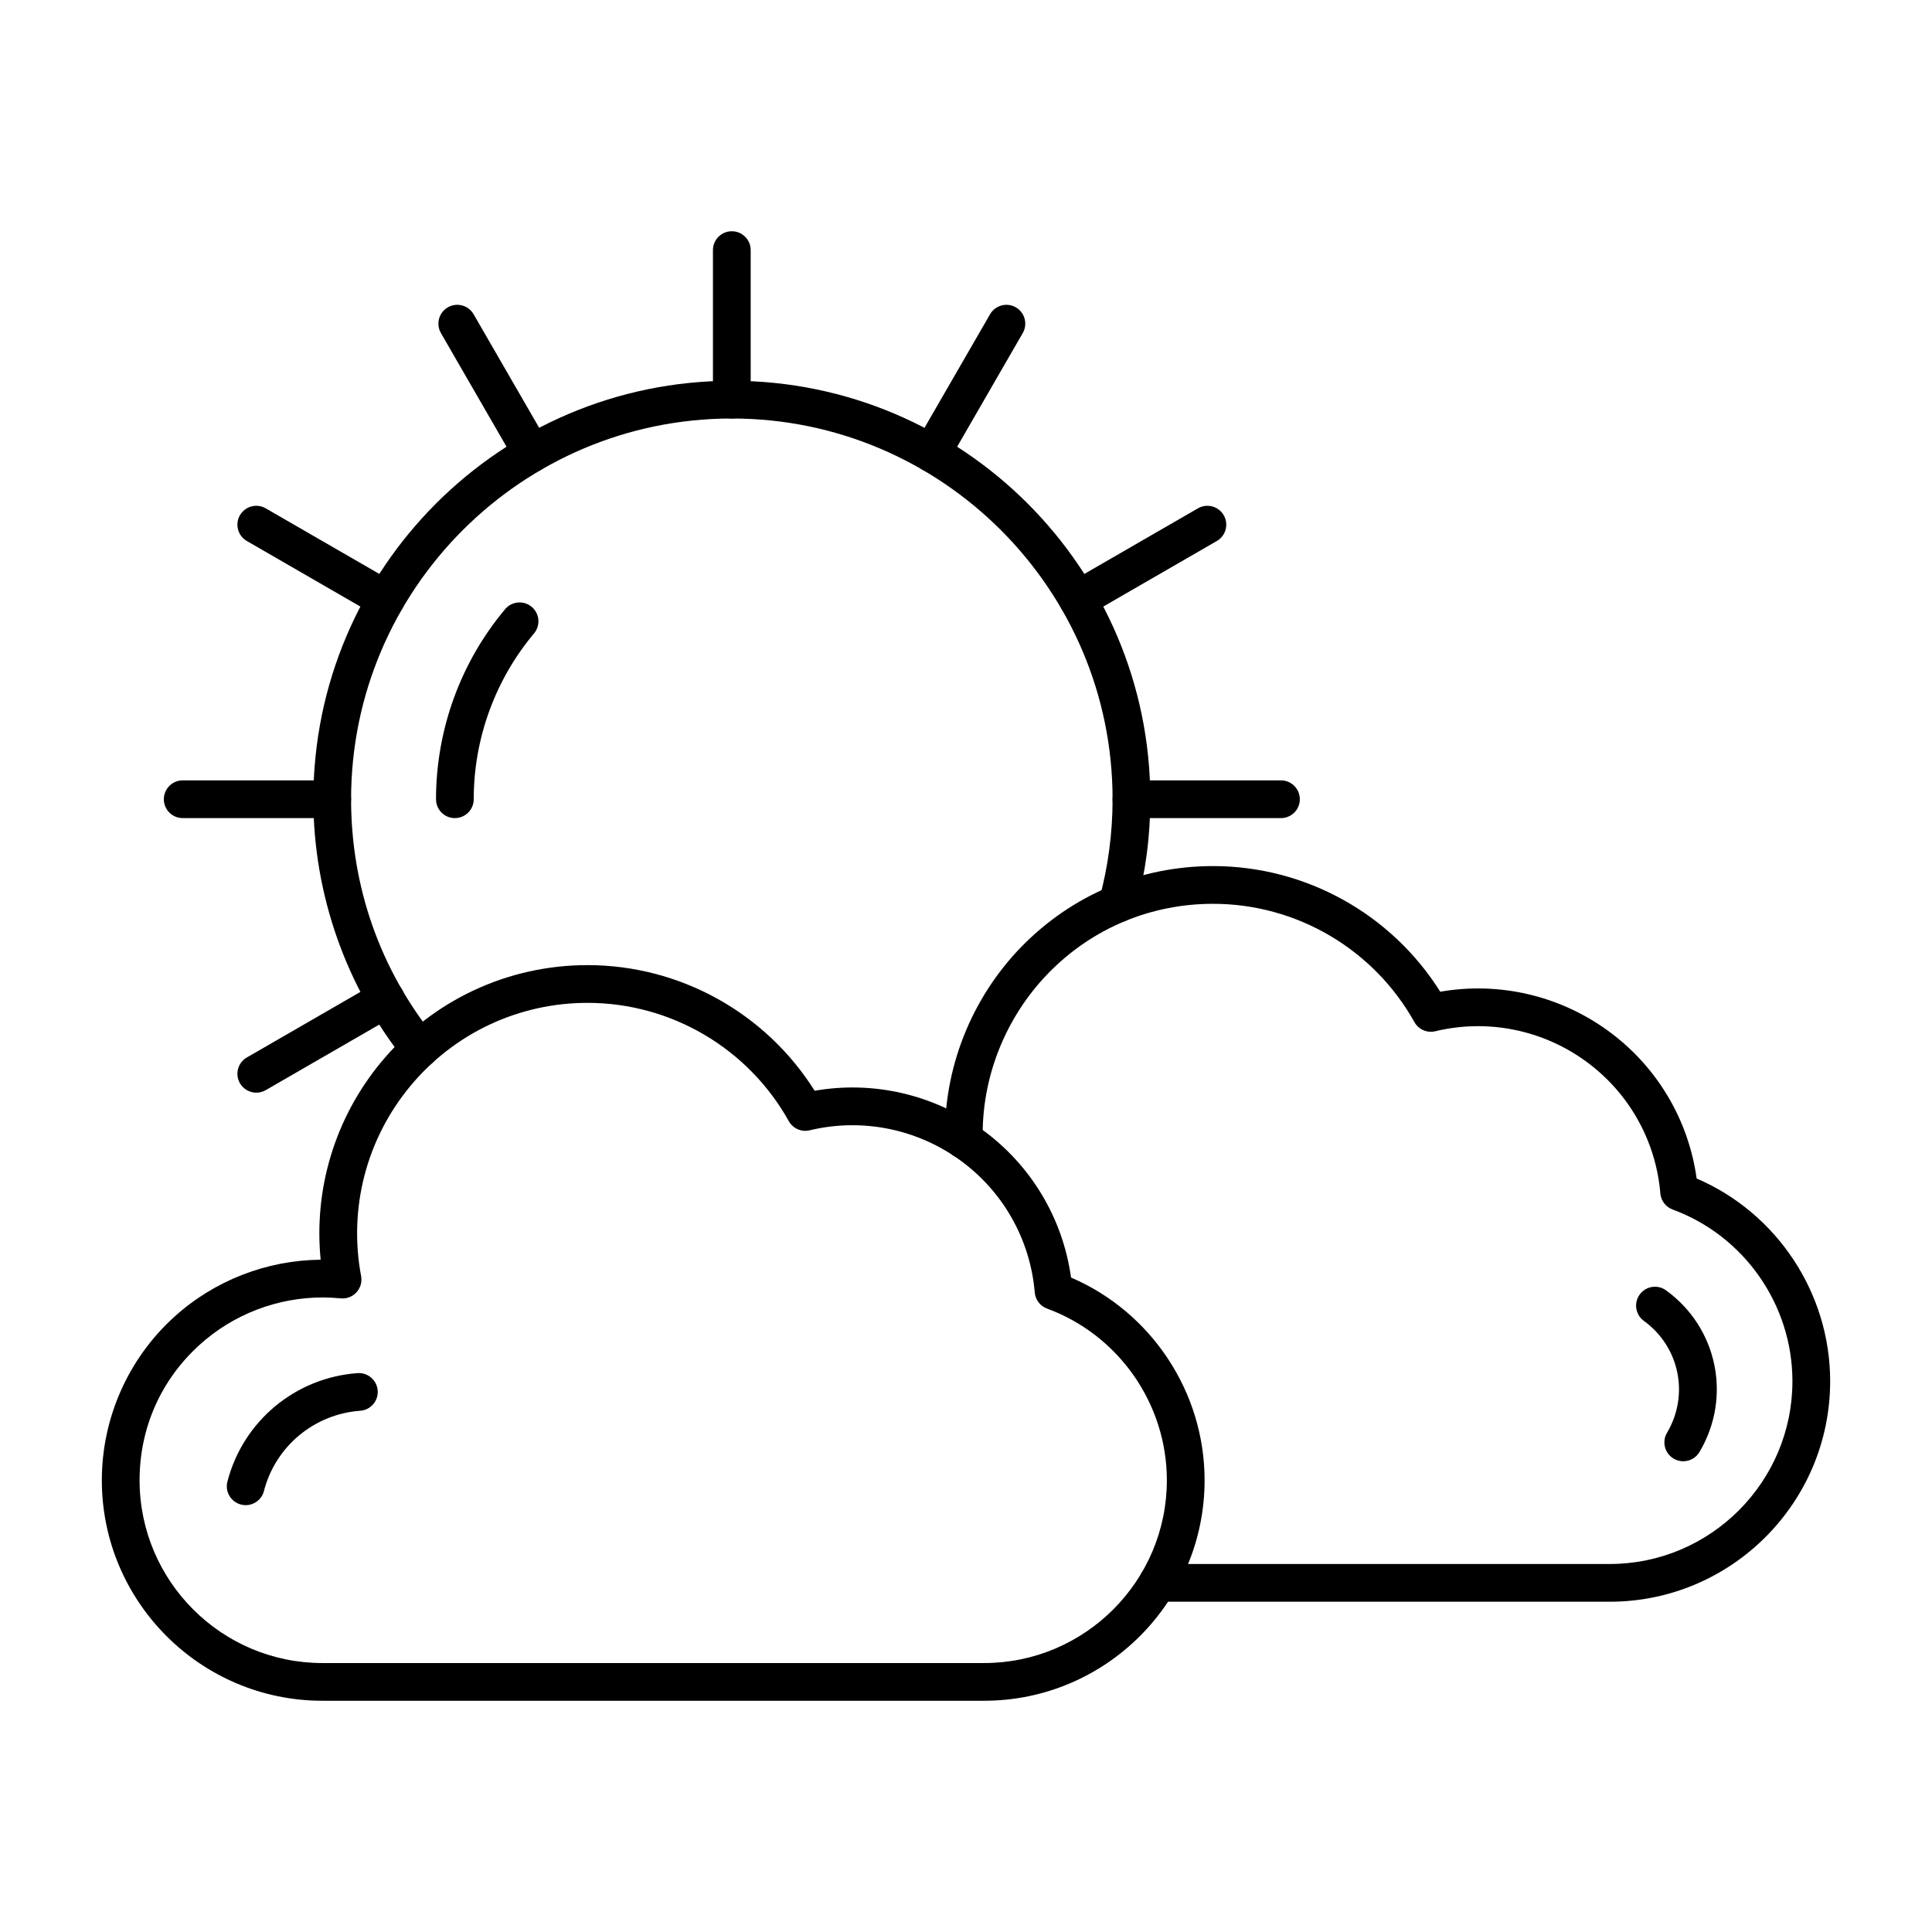 <?xml version="1.0" encoding="UTF-8"?>
<svg width="1200pt" height="1200pt" version="1.1" viewBox="0 0 1200 1200" xmlns="http://www.w3.org/2000/svg">
 <path d="m200.39 805.87c-28.07 0-55.445 10.43-76.414 29.43-24.043 21.766-37.281 51.637-37.281 84.105 0.008 62.605 50.926 113.54 113.55 113.54h410.97c62.602 0 113.54-50.934 113.54-113.54 0.004-47.43-29.906-90.277-74.414-106.62-4.269-1.57-7.254-5.477-7.641-10.016-2.781-32.926-19.73-62.91-46.559-82.27-26.977-19.484-60.965-26.207-93.238-18.449-5.094 1.227-10.398-1.094-12.965-5.684-25.285-45.32-73.195-73.473-125.02-73.473-42.699-0.004-82.812 18.824-110.04 51.648-27.336 32.965-38.5 76-30.59 118.06 0.688 3.629-0.391 7.363-2.879 10.082-2.488 2.719-6.129 4.121-9.789 3.742-3.762-0.371-7.496-0.555-11.23-0.559zm410.82 250.5h-410.97c-75.531 0-136.99-61.438-136.99-136.97 0.004-38.605 16.406-75.59 44.996-101.48 24.98-22.633 57.473-35.18 90.918-35.484-4.359-44.199 8.984-88.285 37.672-122.86 31.699-38.207 78.371-60.121 128.08-60.121 57.43 0 110.69 29.684 141.07 78.031 36.336-6.324 73.73 2.234 103.88 24.008 30.375 21.922 50.27 55.148 55.371 92.004 49.93 21.453 82.957 71.145 82.957 125.9 0.008 75.531-61.449 136.97-136.98 136.97z" fill-rule="evenodd"/>
 <path d="m999.79 994.86h-280.75c-6.469 0-11.719-5.246-11.719-11.719 0.008-6.473 5.25-11.719 11.719-11.719h280.75c62.59 0 113.52-50.934 113.52-113.54 0.004-47.43-29.906-90.273-74.391-106.62-4.289-1.57-7.273-5.477-7.641-10.016-2.777-32.926-19.75-62.906-46.559-82.266-26.973-19.484-60.961-26.211-93.238-18.453-5.102 1.223-10.402-1.09-12.965-5.68-25.285-45.32-73.219-73.473-125.05-73.473-38.84 0-75.145 15.25-102.17 42.945-26.898 27.543-41.82 65.242-40.895 103.43 0.152 6.469-4.981 11.844-11.449 11.996-6.438 0.129-11.84-4.969-11.988-11.434-1.039-44.457 16.281-88.324 47.559-120.36 31.504-32.25 73.73-50.012 118.95-50.012 57.426-0.004 110.72 29.684 141.09 78.035 36.305-6.324 73.73 2.231 103.88 24.008 30.375 21.926 50.27 55.148 55.371 92 49.91 21.453 82.934 71.145 82.934 125.9 0 75.531-61.449 136.98-136.95 136.98z" fill-rule="evenodd"/>
 <path d="m152.62 934.88c-0.977 0-1.988-0.121-2.965-0.379-6.266-1.625-10.035-8.016-8.398-14.281 9.691-37.496 42.188-64.559 80.809-67.348 6.422-0.465 12.059 4.391 12.523 10.844 0.469 6.453-4.394 12.066-10.84 12.531-28.582 2.062-52.637 22.094-59.816 49.848-1.363 5.277-6.129 8.785-11.32 8.785z" fill-rule="evenodd"/>
 <path d="m1045.5 907.62c-2.055 0-4.106-0.527-5.984-1.641-5.562-3.305-7.398-10.492-4.102-16.059 13.965-23.551 7.789-53.426-14.379-69.496-5.219-3.801-6.394-11.129-2.59-16.367 3.785-5.238 11.109-6.41 16.355-2.609 32.035 23.227 40.969 66.402 20.777 100.43-2.191 3.688-6.082 5.738-10.082 5.738z" fill-rule="evenodd"/>
 <path d="m260.77 663.18c-3.438 0-6.84-1.504-9.16-4.391-36.742-45.859-56.98-103.52-56.98-162.37 0.004-143.32 116.6-259.91 259.91-259.91 143.34 0 259.94 116.6 259.94 259.91 0.008 23.055-3.027 45.934-9.008 68.004-1.672 6.246-8.105 9.945-14.379 8.254-6.246-1.688-9.938-8.121-8.254-14.371 5.445-20.078 8.203-40.898 8.203-61.887 0-130.39-106.11-236.48-236.5-236.48-130.37 0-236.48 106.09-236.48 236.48 0 54.309 17.922 105.39 51.832 147.71 4.059 5.051 3.223 12.426-1.832 16.473-2.144 1.73-4.738 2.574-7.297 2.574z" fill-rule="evenodd"/>
 <path d="m282.52 508.14c-6.469 0-11.699-5.246-11.699-11.719 0.008-43.141 15.234-85.062 42.918-118.05 4.156-4.957 11.547-5.609 16.504-1.445 4.965 4.156 5.59 11.551 1.441 16.512-24.141 28.77-37.449 65.348-37.449 102.98 0.008 6.473-5.223 11.719-11.715 11.719z" fill-rule="evenodd"/>
 <path d="m454.55 259.95c-6.473 0-11.727-5.246-11.727-11.719l0.004-92.879c0-6.473 5.246-11.719 11.715-11.719 6.5 0 11.719 5.246 11.719 11.719l0.008 92.875c0 6.469-5.234 11.719-11.723 11.719z" fill-rule="evenodd"/>
 <path d="m578.64 293.2c-1.977 0-4.004-0.508-5.859-1.57-5.59-3.238-7.519-10.406-4.273-16.008l46.441-80.434c3.242-5.606 10.395-7.527 16.008-4.289 5.602 3.234 7.519 10.402 4.273 16.008l-46.43 80.434c-2.176 3.762-6.109 5.863-10.164 5.859z" fill-rule="evenodd"/>
 <path d="m669.52 384.04c-4.055 0-7.996-2.102-10.168-5.863-3.25-5.606-1.32-12.77 4.293-16.004l80.426-46.441c5.613-3.242 12.766-1.312 16.012 4.289 3.227 5.606 1.32 12.773-4.297 16.008l-80.414 46.438c-1.855 1.07-3.887 1.574-5.856 1.574z" fill-rule="evenodd"/>
 <path d="m795.63 508.14h-92.867c-6.492 0-11.723-5.246-11.723-11.719s5.227-11.719 11.719-11.719h92.871c6.473 0 11.719 5.246 11.719 11.719 0.004 6.473-5.25 11.719-11.719 11.719z" fill-rule="evenodd"/>
 <path d="m330.47 293.2c-4.043 0-7.984-2.102-10.156-5.859l-46.434-80.434c-3.242-5.606-1.32-12.77 4.269-16.008 5.617-3.242 12.77-1.316 16.016 4.289l46.441 80.43c3.242 5.602 1.309 12.773-4.281 16.012-1.852 1.062-3.883 1.574-5.859 1.57z" fill-rule="evenodd"/>
 <path d="m239.6 384.04c-2 0-4.004-0.504-5.859-1.57l-80.414-46.438c-5.613-3.234-7.523-10.402-4.301-16.008 3.246-5.609 10.398-7.523 16.016-4.289l80.43 46.438c5.613 3.234 7.535 10.402 4.289 16.008-2.168 3.758-6.106 5.863-10.156 5.863z" fill-rule="evenodd"/>
 <path d="m206.36 508.14h-92.879c-6.469 0-11.719-5.246-11.719-11.719 0.008-6.473 5.25-11.719 11.719-11.719h92.879c6.492 0 11.711 5.246 11.711 11.719s-5.223 11.719-11.711 11.719z" fill-rule="evenodd"/>
 <path d="m159.18 678.68c-4.043 0-7.984-2.102-10.156-5.863-3.215-5.609-1.32-12.77 4.297-16.004l80.426-46.441c5.613-3.238 12.762-1.312 16.012 4.289 3.246 5.606 1.32 12.773-4.297 16.008l-80.41 46.438c-1.855 1.07-3.863 1.574-5.867 1.574z" fill-rule="evenodd"/>
</svg>
